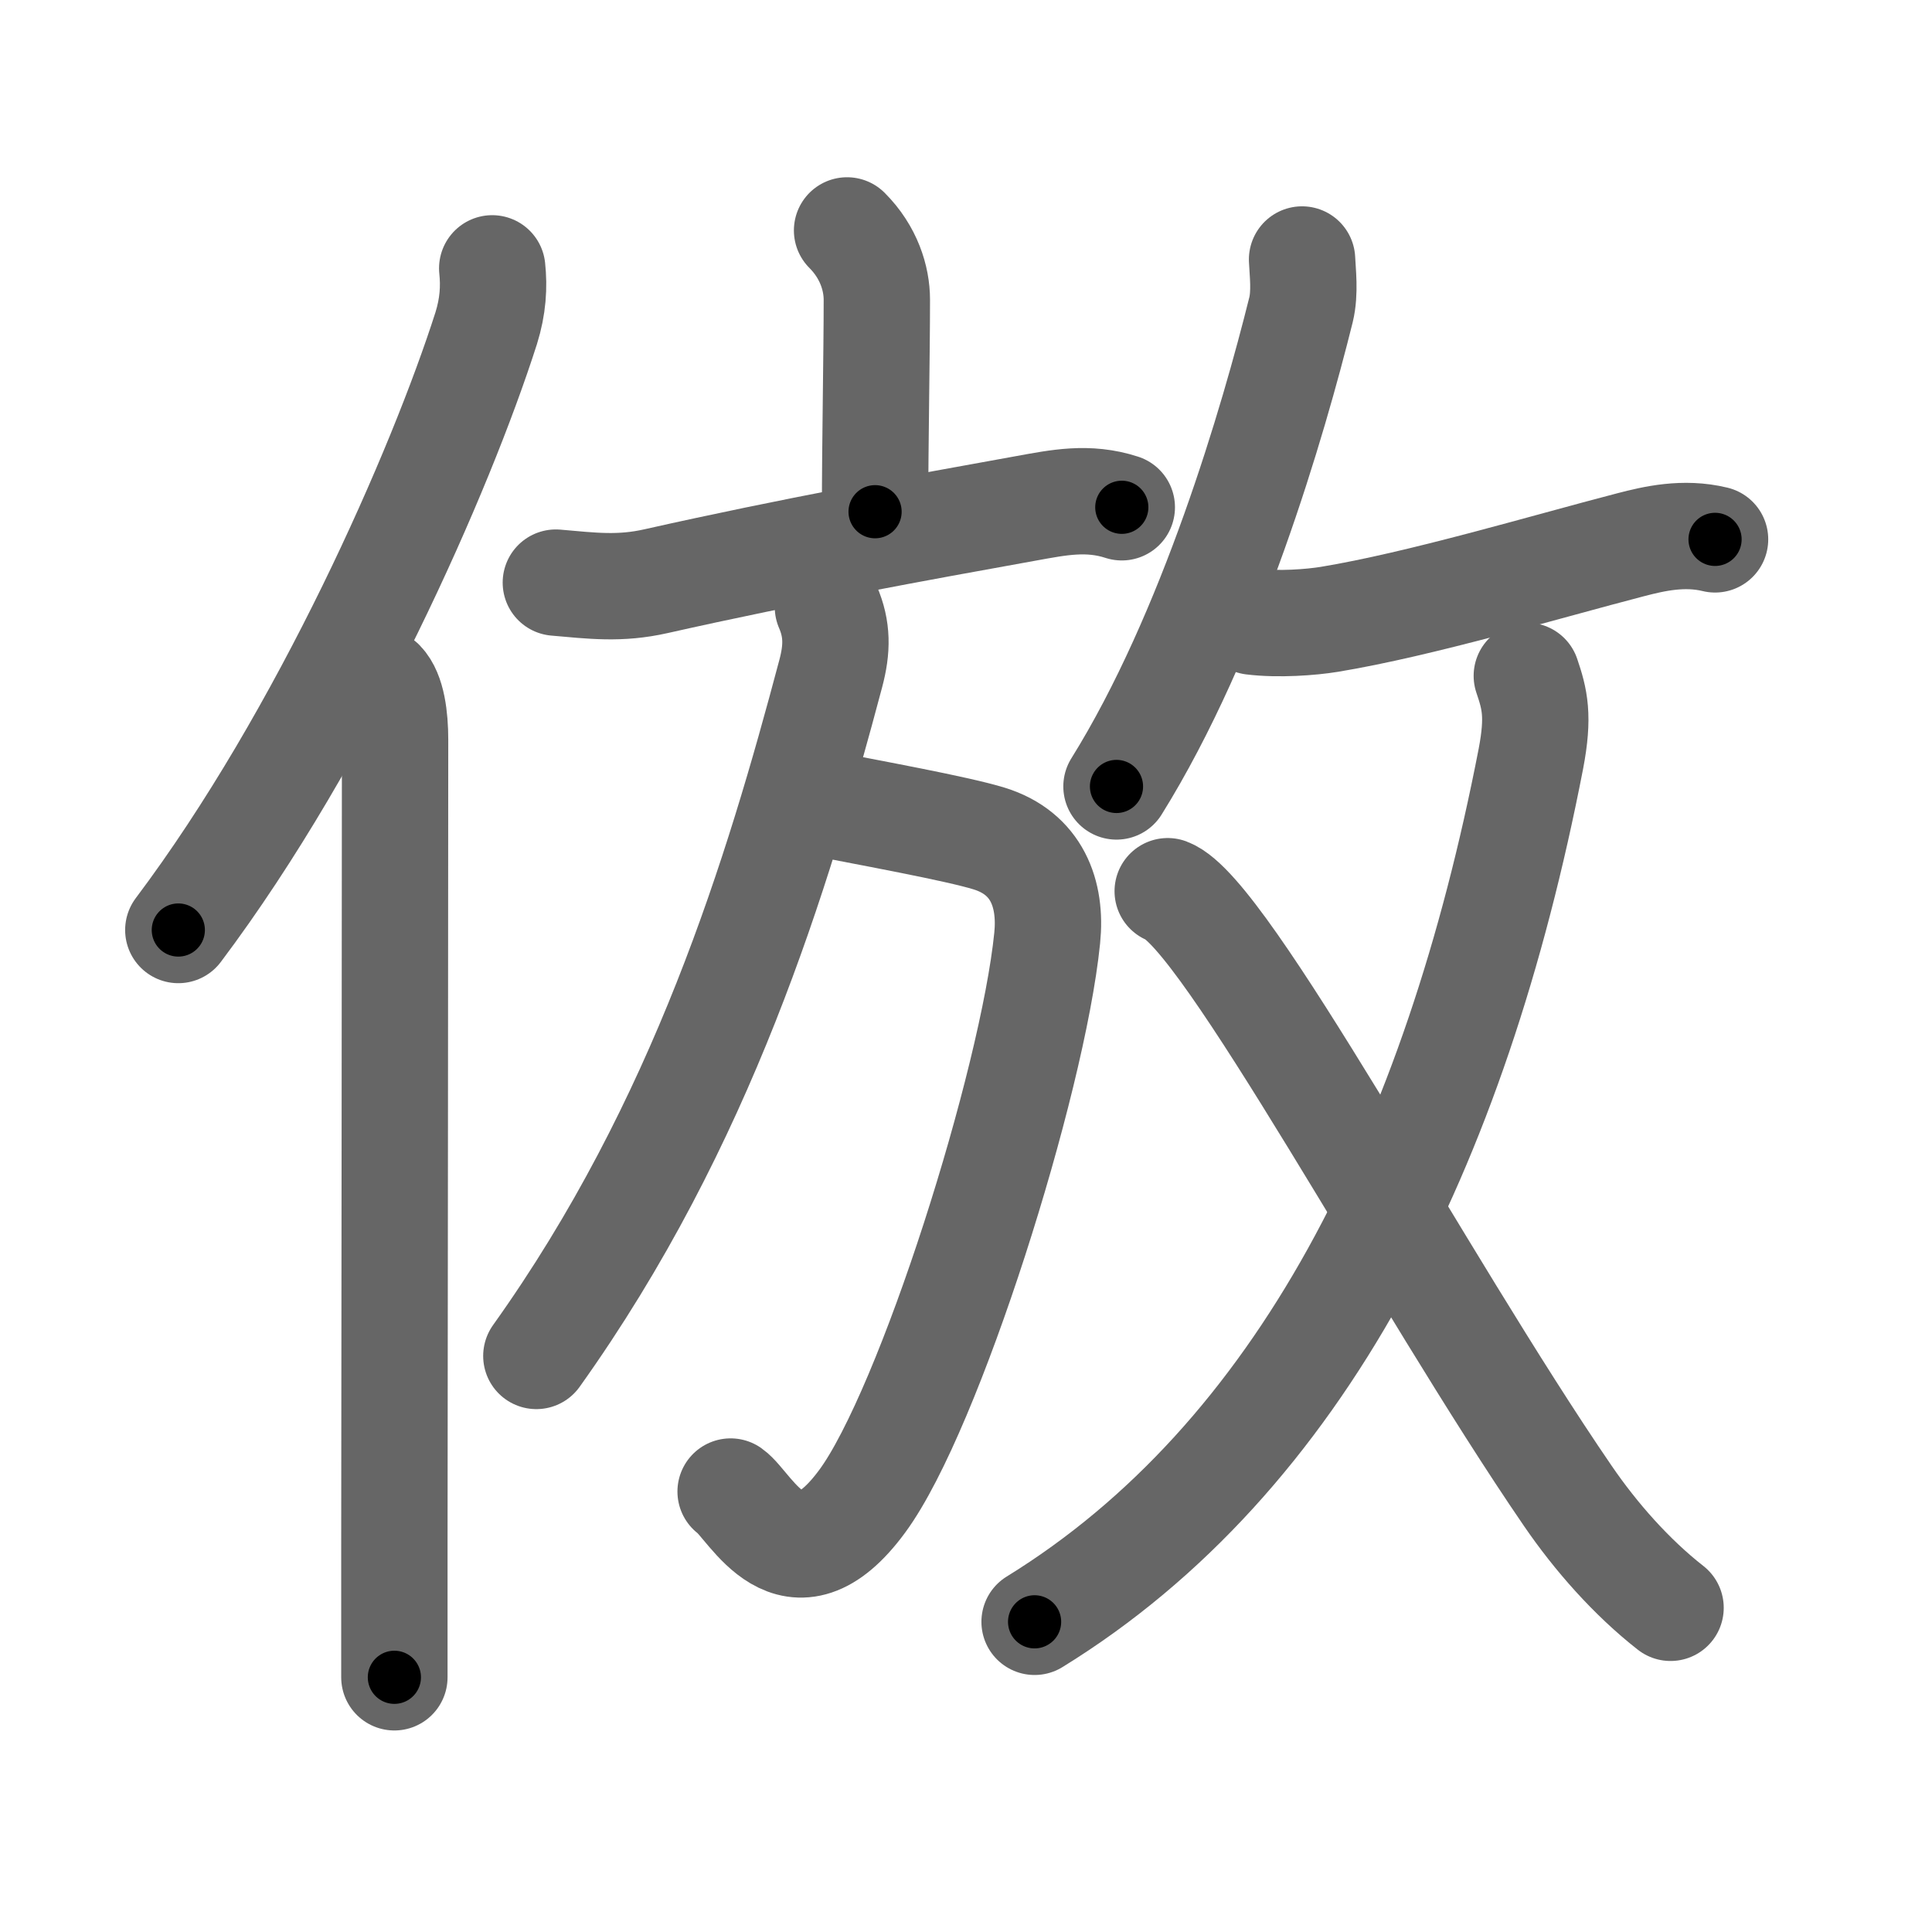 <svg xmlns="http://www.w3.org/2000/svg" width="109" height="109" viewBox="0 0 109 109" id="5023"><g fill="none" stroke="#666" stroke-width="6" stroke-linecap="round" stroke-linejoin="round"><g><g><path d="M27.77,15.14c0.11,1.04,0.05,2.13-0.34,3.38c-2.55,7.98-9.12,22.98-17.37,33.95" /><path d="M21.53,38.5c0.59,0.61,0.76,1.97,0.76,3.23c0,10.48-0.03,32.69-0.04,45.52c0,3.11,0,5.67,0,7.38" /></g><g p4:phon="放" xmlns:p4="http://kanjivg.tagaini.net"><g><g><path d="M47.79,13c1.23,1.23,1.68,2.71,1.68,3.91c0,3.09-0.1,8.02-0.1,11.96" /><path d="M31.36,32.87c2.06,0.18,3.61,0.38,5.65-0.08c7.56-1.7,14.82-3.02,20.88-4.11c1.83-0.33,3.49-0.68,5.4-0.06" /></g><g><path d="M45.97,45.25c3.16,0.62,8.03,1.5,9.84,2.06c2.68,0.83,3.53,3.1,3.27,5.62c-0.82,8.12-6.64,26.61-10.43,31.76c-3.98,5.42-6.3,0.25-7.43-0.54" /><path d="M46.71,34.25c0.54,1.25,0.53,2.36,0.16,3.75c-2.99,11.25-7.24,25.38-16.61,38.5" /></g></g><g><g><path d="M73.46,14.64c0.03,0.71,0.18,1.86-0.06,2.84c-1.55,6.23-5.04,18.27-10.41,26.89" /><path d="M70.67,35.07c1.46,0.18,3.31,0.04,4.34-0.13c5.14-0.85,12.11-2.94,17-4.21c1.31-0.34,2.98-0.73,4.75-0.3" /></g><g><g><path d="M86.14,38.13c0.45,1.32,0.69,2.27,0.23,4.68c-4.26,21.95-12.99,39.44-28,48.69" /></g><path d="M65.88,50.28c3.25,1.22,14.25,21.97,22.57,34.11c1.58,2.31,3.59,4.59,5.8,6.32" /></g></g></g></g></g><g fill="none" stroke="#000" stroke-width="3" stroke-linecap="round" stroke-linejoin="round"><path d="M27.77,15.14c0.11,1.04,0.05,2.13-0.34,3.38c-2.55,7.98-9.12,22.98-17.37,33.95" stroke-dasharray="41.705" stroke-dashoffset="41.705"><animate attributeName="stroke-dashoffset" values="41.705;41.705;0" dur="0.417s" fill="freeze" begin="0s;5023.click" /></path><path d="M21.53,38.5c0.59,0.61,0.76,1.97,0.76,3.23c0,10.48-0.03,32.69-0.04,45.52c0,3.11,0,5.67,0,7.38" stroke-dasharray="56.286" stroke-dashoffset="56.286"><animate attributeName="stroke-dashoffset" values="56.286" fill="freeze" begin="5023.click" /><animate attributeName="stroke-dashoffset" values="56.286;56.286;0" keyTimes="0;0.426;1" dur="0.98s" fill="freeze" begin="0s;5023.click" /></path><path d="M47.79,13c1.23,1.23,1.68,2.71,1.68,3.91c0,3.09-0.1,8.02-0.1,11.96" stroke-dasharray="16.328" stroke-dashoffset="16.328"><animate attributeName="stroke-dashoffset" values="16.328" fill="freeze" begin="5023.click" /><animate attributeName="stroke-dashoffset" values="16.328;16.328;0" keyTimes="0;0.857;1" dur="1.143s" fill="freeze" begin="0s;5023.click" /></path><path d="M31.36,32.87c2.06,0.18,3.61,0.38,5.65-0.08c7.56-1.7,14.82-3.02,20.88-4.11c1.83-0.33,3.49-0.68,5.4-0.06" stroke-dasharray="32.428" stroke-dashoffset="32.428"><animate attributeName="stroke-dashoffset" values="32.428" fill="freeze" begin="5023.click" /><animate attributeName="stroke-dashoffset" values="32.428;32.428;0" keyTimes="0;0.779;1" dur="1.467s" fill="freeze" begin="0s;5023.click" /></path><path d="M45.97,45.25c3.16,0.62,8.03,1.5,9.84,2.06c2.68,0.83,3.53,3.1,3.27,5.62c-0.82,8.12-6.64,26.61-10.43,31.76c-3.98,5.42-6.3,0.25-7.43-0.54" stroke-dasharray="60.316" stroke-dashoffset="60.316"><animate attributeName="stroke-dashoffset" values="60.316" fill="freeze" begin="5023.click" /><animate attributeName="stroke-dashoffset" values="60.316;60.316;0" keyTimes="0;0.764;1" dur="1.921s" fill="freeze" begin="0s;5023.click" /></path><path d="M46.71,34.25c0.54,1.25,0.53,2.36,0.16,3.75c-2.99,11.25-7.24,25.38-16.61,38.5" stroke-dasharray="46.01" stroke-dashoffset="46.01"><animate attributeName="stroke-dashoffset" values="46.01" fill="freeze" begin="5023.click" /><animate attributeName="stroke-dashoffset" values="46.01;46.01;0" keyTimes="0;0.807;1" dur="2.381s" fill="freeze" begin="0s;5023.click" /></path><path d="M73.46,14.64c0.03,0.71,0.18,1.86-0.06,2.84c-1.55,6.23-5.04,18.27-10.41,26.89" stroke-dasharray="31.794" stroke-dashoffset="31.794"><animate attributeName="stroke-dashoffset" values="31.794" fill="freeze" begin="5023.click" /><animate attributeName="stroke-dashoffset" values="31.794;31.794;0" keyTimes="0;0.882;1" dur="2.699s" fill="freeze" begin="0s;5023.click" /></path><path d="M70.67,35.07c1.46,0.18,3.31,0.04,4.34-0.13c5.14-0.85,12.11-2.94,17-4.21c1.31-0.34,2.98-0.73,4.75-0.3" stroke-dasharray="26.687" stroke-dashoffset="26.687"><animate attributeName="stroke-dashoffset" values="26.687" fill="freeze" begin="5023.click" /><animate attributeName="stroke-dashoffset" values="26.687;26.687;0" keyTimes="0;0.91;1" dur="2.966s" fill="freeze" begin="0s;5023.click" /></path><path d="M86.14,38.13c0.45,1.32,0.69,2.27,0.23,4.68c-4.26,21.95-12.99,39.44-28,48.69" stroke-dasharray="62.568" stroke-dashoffset="62.568"><animate attributeName="stroke-dashoffset" values="62.568" fill="freeze" begin="5023.click" /><animate attributeName="stroke-dashoffset" values="62.568;62.568;0" keyTimes="0;0.863;1" dur="3.436s" fill="freeze" begin="0s;5023.click" /></path><path d="M65.88,50.28c3.25,1.22,14.25,21.97,22.57,34.11c1.58,2.31,3.59,4.59,5.8,6.32" stroke-dasharray="49.637" stroke-dashoffset="49.637"><animate attributeName="stroke-dashoffset" values="49.637" fill="freeze" begin="5023.click" /><animate attributeName="stroke-dashoffset" values="49.637;49.637;0" keyTimes="0;0.874;1" dur="3.932s" fill="freeze" begin="0s;5023.click" /></path></g></svg>